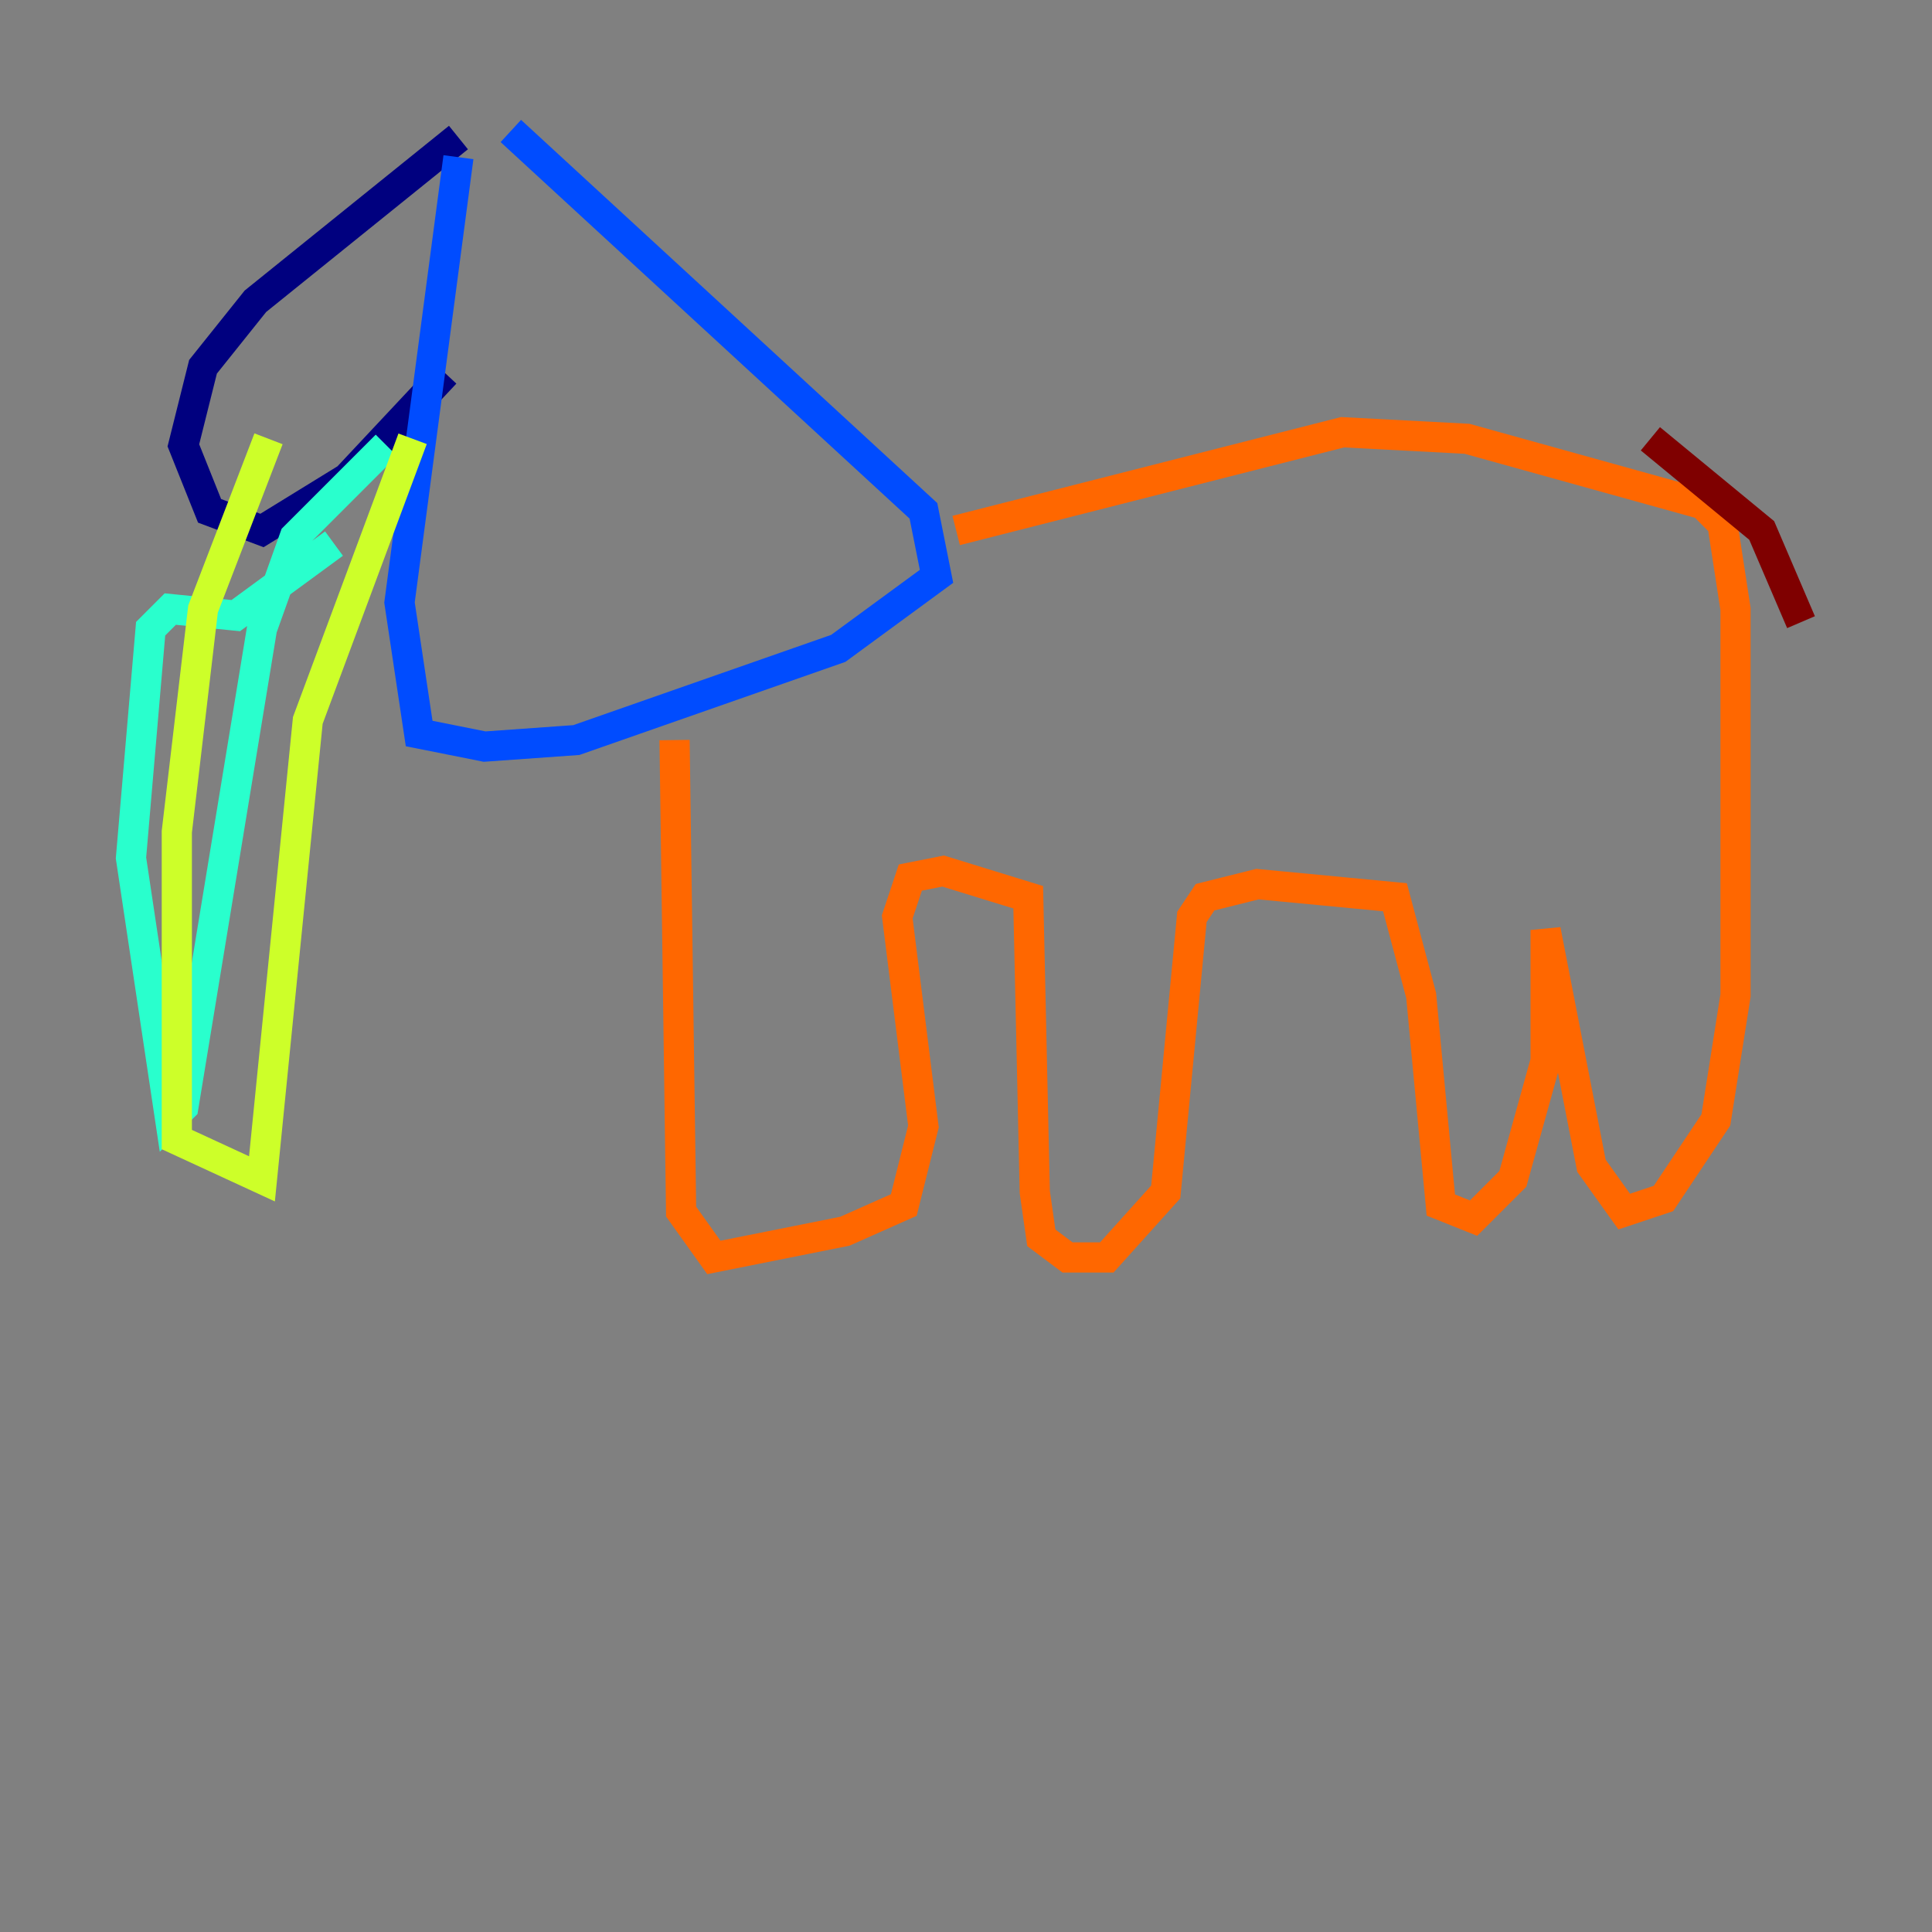 <?xml version="1.0" encoding="utf-8" ?>
<svg baseProfile="tiny" height="128" version="1.2" viewBox="0,0,128,128" width="128" xmlns="http://www.w3.org/2000/svg" xmlns:ev="http://www.w3.org/2001/xml-events" xmlns:xlink="http://www.w3.org/1999/xlink"><rect x="0" y="0" width="128" height="128" fill="#808080" stroke="none"/><defs /><polyline fill="none" points="30.373,9.112 16.922,19.959 13.451,24.298 12.149,29.505 13.885,33.844 17.356,35.146 22.997,31.675 29.505,24.732" stroke="#00007f" stroke-width="2" /><polyline fill="none" points="30.373,10.414 26.468,39.919 27.77,48.597 32.108,49.464 38.183,49.031 55.539,42.956 62.047,38.183 61.18,33.844 33.844,8.678" stroke="#004cff" stroke-width="2" /><polyline fill="none" points="22.129,36.014 15.62,40.786 11.281,40.352 9.98,41.654 8.678,56.841 11.281,74.197 12.149,73.329 17.356,41.654 19.525,35.58 25.6,29.505" stroke="#29ffcd" stroke-width="2" /><polyline fill="none" points="17.79,29.071 13.451,40.352 11.715,55.105 11.715,75.498 17.356,78.102 20.393,47.729 27.336,29.071" stroke="#cdff29" stroke-width="2" /><polyline fill="none" points="44.691,49.031 45.125,80.271 47.295,83.308 55.973,81.573 59.878,79.837 61.18,74.63 59.444,60.746 60.312,58.142 62.481,57.709 68.122,59.444 68.556,78.969 68.99,82.007 70.725,83.308 73.329,83.308 77.234,78.969 78.969,60.746 79.837,59.444 83.308,58.576 92.42,59.444 94.156,65.953 95.458,79.837 97.627,80.705 100.231,78.102 102.4,70.291 102.4,61.614 105.437,77.234 107.607,80.271 110.21,79.403 113.681,74.197 114.983,65.953 114.983,40.352 114.115,34.712 112.814,33.41 97.193,29.071 88.949,28.637 63.349,35.146" stroke="#ff6700" stroke-width="2" /><polyline fill="none" points="109.342,29.071 116.719,35.146 119.322,41.22" stroke="#7f0000" stroke-width="2" /></svg>